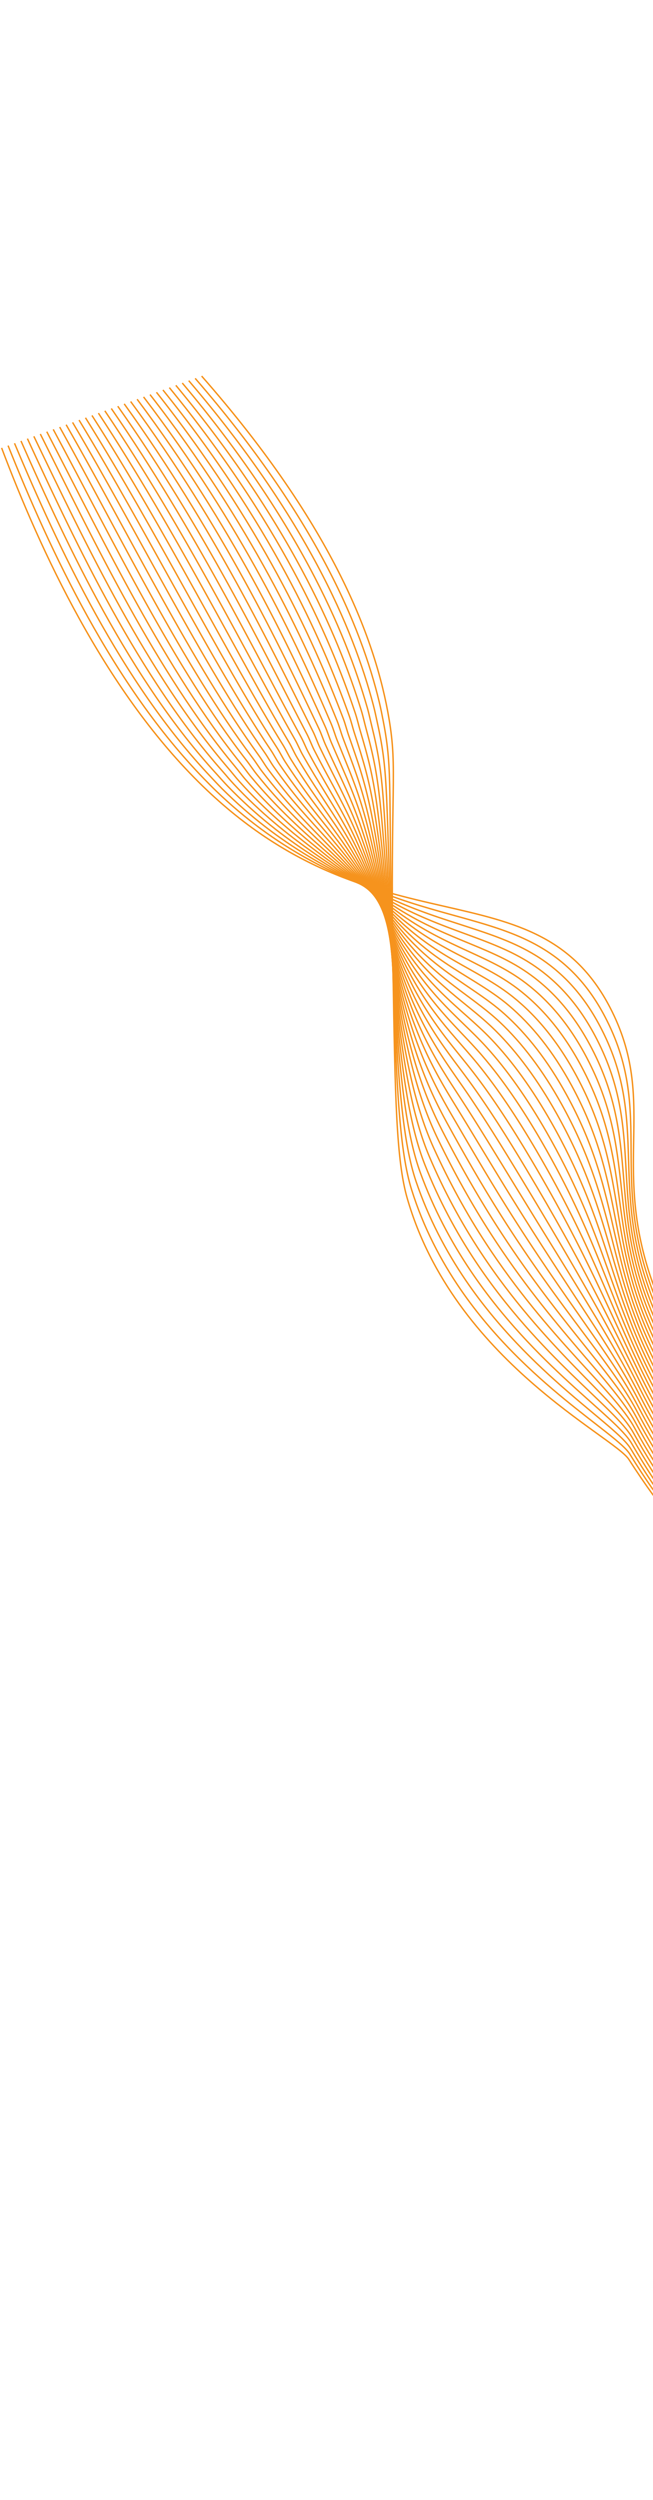 <svg width="902" height="3452" viewBox="0 0 902 3452" fill="none" xmlns="http://www.w3.org/2000/svg">
<path d="M2783.68 2839.87C2710.33 2817.21 2281.85 2810.1 2185.79 2702.49C2078.19 2581.95 2076.77 2496.64 1998.01 2392.28C1841.17 2184.45 1717.6 2316.96 1380.96 2179.94C1241.78 2123.31 1000.32 2025.06 906.915 1785.94C840.047 1614.75 909.932 1527 845.346 1396.57C742.072 1188.04 519.268 1323.42 274.04 1079.62C143.403 949.738 56.443 762.004 2.218 618.469" stroke="#F6931D" stroke-width="2" stroke-miterlimit="10"/>
<path d="M2777.77 2822.09C2744.94 2812.84 2644.87 2806.6 2535.19 2796.07C2393.9 2783.38 2238.85 2761.17 2184.87 2704.29C2132.15 2648.74 2104.88 2599.27 2080.79 2552.05C2056.31 2504.08 2035.85 2457.53 1996 2406.35C1906.15 2290.96 1826.68 2283.13 1714.66 2266.62C1628.42 2253.92 1529.26 2237.15 1386.03 2175.38C1247.57 2115.65 1005.75 2043.4 905.735 1793.36C839.391 1627.46 903.839 1539.77 838.418 1409.38C813.464 1359.51 781.954 1328.47 745.31 1307.26C687.17 1273.62 615.838 1265.68 535.846 1235.64C462.549 1208.15 382.317 1172.78 298.757 1092.41C293.303 1087.17 287.86 1081.6 282.362 1075.96C155.501 945.87 69.083 760.407 11.131 615.275" stroke="#F6931D" stroke-width="2" stroke-miterlimit="10"/>
<path d="M2771.87 2804.33C2738.35 2795.77 2638.46 2789.53 2529.94 2782.88C2389.06 2774.23 2238.04 2759.48 2183.95 2706.11C2131.85 2654.67 2104.49 2606.79 2079.75 2561.32C2054.77 2515.39 2033.87 2470.09 1993.99 2420.45C1903.56 2307.95 1822.92 2300.15 1712.08 2277.56C1625.14 2259.83 1532.42 2235.3 1391.07 2170.83C1253.33 2108.01 1011.23 2061.86 904.482 1800.78C838.821 1640.18 897.699 1552.6 831.44 1422.21C806.394 1372.67 775.143 1340.85 739.195 1318.85C682.519 1284.19 613.485 1275.67 536.09 1239.14C465.043 1205.61 387.731 1169.75 306.716 1089.06C301.386 1083.76 296.095 1078.01 290.706 1072.31C167.607 942.068 81.71 758.769 20.041 612.072" stroke="#F6931D" stroke-width="2" stroke-miterlimit="10"/>
<path d="M2765.97 2786.56C2731.76 2778.68 2632.11 2772.84 2524.69 2769.68C2384.3 2765.54 2237.32 2757.85 2183.02 2707.9C2131.57 2660.58 2104.12 2614.3 2078.74 2570.59C2053.36 2526.87 2031.91 2482.67 1991.94 2434.56C1900.9 2324.94 1819.02 2317.02 1709.47 2288.51C1621.72 2265.67 1535.54 2233.43 1396.08 2166.31C1259.02 2100.3 1016.73 2080.43 903.22 1808.22C838.419 1652.81 891.391 1565.61 824.44 1435.06C799.249 1385.86 768.356 1353.27 733.119 1330.41C677.912 1294.7 611.015 1285.58 536.35 1242.63C467.351 1202.96 393.13 1166.7 314.658 1085.72C309.449 1080.34 304.298 1074.41 299.029 1068.64C179.73 938.342 94.357 757.216 28.955 608.865" stroke="#F6931D" stroke-width="2" stroke-miterlimit="10"/>
<path d="M2760.06 2768.78C2725.17 2761.6 2625.75 2756.18 2519.44 2756.49C2379.54 2756.89 2236.72 2756.3 2182.1 2709.71C2131.41 2666.48 2103.78 2621.86 2077.71 2579.81C2051.78 2538 2029.93 2495.19 1989.94 2448.62C1898.27 2341.87 1815.07 2333.6 1706.9 2299.39C1618.25 2271.34 1538.7 2231.46 1401.14 2161.71C1264.79 2092.58 1022.35 2099.02 902.007 1815.58C838.221 1665.34 885.249 1578.43 817.487 1447.85C792.16 1399.03 761.56 1365.64 726.97 1341.98C673.232 1305.22 608.31 1295.31 536.517 1246.07C469.48 1200.17 398.511 1163.59 322.611 1082.38C317.506 1076.95 312.549 1070.84 307.361 1064.98C191.868 934.694 106.998 755.619 37.868 605.672" stroke="#F6931D" stroke-width="2" stroke-miterlimit="10"/>
<path d="M2754.16 2751.01C2718.58 2744.51 2619.41 2739.54 2514.19 2743.29C2374.77 2748.27 2236.17 2754.7 2181.17 2711.51C2131.28 2672.32 2103.45 2629.41 2076.69 2589.06C2050.33 2549.34 2027.96 2507.75 1987.92 2462.69C1895.61 2358.82 1811.01 2350.03 1704.32 2310.3C1614.67 2276.92 1541.83 2229.5 1406.19 2157.14C1270.55 2084.78 1028 2117.67 900.772 1822.98C838.111 1677.83 879.09 1591.28 810.544 1460.65C785.105 1412.17 754.81 1378.02 720.897 1353.56C668.673 1315.9 605.526 1304.82 536.794 1249.63C471.425 1197.15 403.896 1160.46 330.577 1079.03C325.616 1073.53 320.796 1067.25 315.708 1061.32C204.006 931.126 119.638 754.022 46.754 602.476" stroke="#F6931D" stroke-width="2" stroke-miterlimit="10"/>
<path d="M2748.25 2733.23C2711.98 2727.43 2613.07 2722.92 2508.94 2730.1C2370 2739.68 2235.73 2753.14 2180.26 2713.33C2131.24 2678.14 2103.16 2636.99 2075.66 2598.3C2048.92 2560.71 2025.97 2520.31 1985.9 2476.78C1892.94 2375.79 1806.85 2366.19 1701.72 2321.22C1610.98 2282.4 1544.92 2227.43 1411.21 2152.59C1276.19 2077.01 1033.67 2136.39 899.522 1830.39C838.144 1690.27 872.936 1604.13 803.581 1473.47C778.035 1425.32 748.062 1390.45 714.802 1365.14C664.082 1326.53 602.592 1314 537.033 1253.13C473.21 1193.87 409.284 1157.31 338.524 1075.7C333.674 1070.1 329.019 1063.67 324.03 1057.66C216.153 927.648 132.279 752.426 55.694 599.262" stroke="#F6931D" stroke-width="2" stroke-miterlimit="10"/>
<path d="M2742.35 2715.47C2705.39 2710.32 2606.72 2706.34 2503.69 2716.91C2365.22 2731.11 2235.39 2751.59 2179.33 2715.14C2131.29 2683.86 2102.89 2644.56 2074.63 2607.55C2047.5 2572.01 2023.98 2532.88 1983.89 2490.87C1890.26 2392.77 1802.62 2382.13 1699.17 2332.17C1607.26 2287.76 1548.06 2225.4 1416.29 2148.06C1281.91 2069.18 1039.48 2155.13 898.312 1837.78C838.231 1702.66 866.798 1617.04 796.621 1486.28C770.96 1438.47 741.322 1402.9 708.7 1376.71C659.486 1337.21 599.544 1322.84 537.248 1256.63C474.952 1190.41 414.645 1154 346.458 1072.36C341.728 1066.7 337.229 1060.09 332.345 1054C228.298 924.264 144.918 750.829 64.602 596.059" stroke="#F6931D" stroke-width="2" stroke-miterlimit="10"/>
<path d="M2736.45 2697.7C2698.81 2693.25 2600.39 2689.77 2498.44 2703.71C2360.46 2722.58 2235.12 2749.99 2178.41 2716.94C2131.35 2689.5 2102.64 2652.15 2073.61 2616.8C2046.12 2583.33 2022 2545.46 1981.87 2504.95C1887.56 2409.76 1798.33 2397.83 1696.57 2343.05C1603.43 2292.9 1551.14 2223.24 1421.32 2143.46C1287.57 2061.25 1045.28 2173.9 897.083 1845.17C838.405 1715.02 860.637 1629.84 789.664 1499.1C763.891 1451.62 734.584 1415.36 702.647 1388.28C654.945 1347.96 596.49 1331.36 537.498 1260.12C476.403 1186.39 419.99 1150.7 354.45 1069C349.835 1063.26 345.504 1056.51 340.716 1050.33C240.463 920.978 157.55 749.224 73.516 592.865" stroke="#F6931D" stroke-width="2" stroke-miterlimit="10"/>
<path d="M2730.54 2679.92C2692.22 2676.17 2594.03 2673.24 2493.19 2690.52C2355.72 2714.12 2234.92 2748.34 2177.48 2718.73C2131.47 2695.02 2102.39 2659.7 2072.58 2626.03C2044.75 2594.62 2019.99 2558.01 1979.85 2519.02C1884.86 2426.75 1793.98 2413.28 1693.98 2353.95C1599.55 2297.9 1554.22 2221.05 1426.36 2138.88C1293.26 2053.34 1051.13 2192.66 895.843 1852.56C838.651 1727.31 854.482 1642.67 782.669 1511.9C756.786 1464.73 727.842 1427.87 696.492 1399.85C650.338 1358.64 593.361 1339.42 537.7 1263.61C477.904 1182.16 425.316 1147.33 362.342 1065.66C357.844 1059.83 353.68 1052.94 348.987 1046.67C252.607 917.768 170.19 747.627 82.431 589.659" stroke="#F6931D" stroke-width="2" stroke-miterlimit="10"/>
<path d="M2724.64 2662.15C2685.63 2659.08 2587.7 2656.73 2487.93 2677.33C2350.92 2705.62 2234.77 2746.61 2176.55 2720.56C2131.63 2700.45 2102.2 2667.28 2071.56 2635.31C2043.41 2605.95 2017.98 2570.61 1977.82 2533.12C1882.15 2443.79 1789.6 2428.55 1691.41 2364.87C1595.64 2302.79 1557.32 2218.87 1431.41 2134.34C1298.93 2045.4 1057.07 2211.48 894.617 1859.98C838.981 1739.6 848.353 1655.53 775.742 1524.73C749.773 1477.96 721.141 1440.34 690.433 1411.44C645.811 1369.43 590.356 1347.27 537.975 1267.14C479.493 1177.66 430.73 1143.91 370.32 1062.33C365.941 1056.41 361.943 1049.38 357.351 1043.02C264.737 914.656 182.847 746.082 91.34 586.455" stroke="#F6931D" stroke-width="2" stroke-miterlimit="10"/>
<path d="M2718.73 2644.37C2679.03 2641.99 2581.36 2640.25 2482.69 2664.13C2346.19 2697.18 2234.7 2744.76 2175.64 2722.36C2131.84 2705.72 2102.01 2674.78 2070.54 2644.57C2042.09 2617.23 2015.99 2583.23 1975.81 2547.22C1879.43 2460.83 1785.2 2443.59 1688.82 2375.81C1591.68 2307.49 1560.39 2216.62 1436.44 2129.79C1304.58 2037.41 1063.04 2230.28 893.382 1867.4C839.348 1751.84 842.208 1668.39 768.774 1537.56C742.686 1491.08 714.42 1452.88 684.329 1423.03C641.249 1380.28 587.406 1354.9 538.176 1270.57C481.115 1172.88 436.034 1140.39 378.246 1058.96C373.981 1052.94 370.152 1045.79 365.653 1039.32C276.868 911.648 195.47 744.433 100.252 583.262" stroke="#F6931D" stroke-width="2" stroke-miterlimit="10"/>
<path d="M2712.83 2626.61C2672.45 2624.92 2575.03 2623.78 2477.44 2650.94C2341.44 2688.78 2234.62 2742.8 2174.72 2724.16C2132.05 2710.88 2101.85 2682.33 2069.52 2653.81C2040.8 2628.49 2013.99 2595.82 1973.8 2561.29C1876.73 2477.85 1780.79 2458.4 1686.24 2386.7C1587.73 2311.99 1563.47 2214.29 1441.51 2125.25C1310.28 2029.42 1069.11 2249.07 892.171 1874.81C839.805 1764.05 836.103 1681.25 761.836 1550.39C735.644 1504.24 707.732 1465.46 678.259 1434.62C636.738 1391.15 584.591 1362.33 538.451 1274.14C482.92 1167.99 441.427 1136.88 386.219 1055.66C382.068 1049.54 378.406 1042.28 374.001 1035.7C288.983 908.727 208.104 742.839 109.154 580.014" stroke="#F6931D" stroke-width="2" stroke-miterlimit="10"/>
<path d="M2706.93 2608.84C2665.86 2607.82 2568.71 2607.35 2472.19 2637.74C2336.71 2680.43 2234.57 2740.69 2173.8 2725.97C2132.26 2715.9 2101.68 2689.81 2068.49 2663.05C2039.49 2639.68 2011.98 2608.43 1971.79 2575.38C1873.97 2494.94 1776.39 2473.06 1683.66 2397.62C1583.76 2316.35 1566.55 2211.96 1446.54 2120.66C1315.9 2021.27 1075.21 2267.8 890.923 1882.18C840.272 1776.19 829.96 1694.05 754.862 1563.18C728.57 1517.36 701.011 1478.01 672.154 1446.16C632.154 1402.01 581.892 1369.71 538.67 1277.6C484.866 1162.95 446.807 1133.27 394.183 1052.33C390.139 1046.12 386.649 1038.74 382.349 1032.06C301.073 905.908 220.746 741.242 118.079 576.852" stroke="#F6931D" stroke-width="2" stroke-miterlimit="10"/>
<path d="M2701.02 2591.06C2659.3 2590.73 2562.4 2590.94 2466.94 2624.56C2331.98 2672.08 2234.51 2738.41 2172.87 2727.77C2132.47 2720.79 2101.54 2697.26 2067.47 2672.3C2038.2 2650.87 2009.97 2621.05 1969.77 2589.47C1871.23 2512.03 1772 2487.54 1681.08 2408.54C1579.81 2320.55 1569.63 2209.56 1451.59 2116.1C1321.56 2013.14 1081.39 2286.52 889.697 1889.58C840.789 1788.32 823.833 1706.88 747.908 1576C721.509 1530.5 694.31 1490.62 666.06 1457.74C627.618 1412.98 579.33 1377.07 538.902 1281.1C486.992 1157.88 452.199 1129.59 402.129 1048.97C398.207 1042.65 394.9 1035.16 390.665 1028.37C313.109 903.187 233.386 739.645 127.01 573.652" stroke="#F6931D" stroke-width="2" stroke-miterlimit="10"/>
<path d="M2695.13 2573.34C2652.7 2573.71 2556.11 2574.6 2461.7 2611.39C2327.26 2663.81 2234.43 2735.99 2171.96 2729.61C2132.67 2725.6 2101.4 2704.69 2066.46 2681.58C2036.92 2662.05 2007.96 2633.71 1967.76 2603.58C1868.5 2529.13 1767.63 2501.87 1678.5 2419.46C1575.88 2324.58 1572.71 2207.12 1456.64 2111.53C1327.22 2004.96 1087.68 2305.19 888.465 1896.98C841.354 1800.42 817.685 1719.71 740.948 1588.82C714.452 1543.64 687.608 1503.26 659.972 1469.32C623.068 1423.99 576.903 1384.46 539.16 1284.61C489.334 1152.82 457.628 1125.86 410.102 1045.63C406.289 1039.21 403.147 1031.68 399.022 1024.73C325.185 900.534 246.046 738.053 135.927 570.457" stroke="#F6931D" stroke-width="2" stroke-miterlimit="10"/>
<path d="M2689.22 2555.56C2646.11 2556.61 2549.81 2558.23 2456.46 2598.2C2322.56 2655.55 2234.31 2733.34 2171.02 2731.37C2132.82 2730.22 2101.23 2712.01 2065.42 2690.79C2035.61 2673.13 2005.93 2646.31 1965.74 2617.62C1865.74 2546.27 1763.29 2516.07 1675.92 2430.4C1572 2328.47 1575.83 2204.67 1461.69 2107.01C1332.89 1996.76 1094 2323.86 887.244 1904.41C841.96 1812.56 811.605 1732.56 733.995 1601.67C707.401 1556.81 680.884 1515.9 653.875 1480.91C618.504 1435.02 574.551 1391.91 539.401 1288.09C491.821 1147.8 463.102 1122.06 418.052 1042.28C414.364 1035.73 411.351 1028.08 407.359 1021.05C337.131 897.96 258.66 736.453 144.815 567.249" stroke="#F6931D" stroke-width="2" stroke-miterlimit="10"/>
<path d="M2683.31 2537.77C2639.52 2539.54 2543.51 2541.87 2451.2 2585C2317.86 2647.29 2234.13 2730.47 2170.11 2733.21C2132.98 2734.8 2101.09 2719.37 2064.41 2700.08C2034.32 2684.24 2003.92 2658.99 1963.73 2631.74C1862.99 2563.46 1759.01 2530.2 1673.34 2441.31C1568.17 2332.18 1578.89 2202.14 1466.73 2102.44C1338.55 1988.46 1100.43 2342.37 885.977 1911.79C842.541 1824.57 805.457 1745.35 727.003 1614.46C700.304 1569.88 674.142 1528.61 647.752 1492.46C613.908 1446.1 572.331 1399.44 539.582 1291.6C494.463 1142.89 468.512 1118.26 425.977 1038.94C422.415 1032.29 419.565 1024.55 415.663 1017.4C349.102 895.459 271.3 734.857 153.725 564.045" stroke="#F6931D" stroke-width="2" stroke-miterlimit="10"/>
<path d="M2677.4 2519.98C2632.91 2522.4 2537.23 2525.52 2445.94 2571.78C2313.17 2639.07 2233.87 2727.4 2169.18 2735C2133.06 2739.23 2100.91 2726.63 2063.38 2709.31C2033.01 2695.29 2001.9 2671.64 1961.7 2645.8C1860.23 2580.63 1754.75 2544.2 1670.74 2452.21C1564.4 2335.76 1581.97 2199.57 1471.77 2097.85C1344.23 1980.15 1106.97 2360.8 884.774 1919.19C843.208 1836.56 799.377 1758.17 720.068 1627.27C693.285 1583.05 667.451 1541.34 641.686 1504.03C609.351 1457.2 570.234 1407.09 539.849 1295.09C497.246 1138.09 474.002 1114.37 433.94 1035.63C430.493 1028.85 427.776 1021.05 424.001 1013.77C361.021 893.067 283.926 733.299 162.654 560.881" stroke="#F6931D" stroke-width="2" stroke-miterlimit="10"/>
<path d="M2671.49 2502.19C2626.29 2505.31 2530.95 2509.22 2440.69 2558.58C2308.5 2630.87 2233.53 2724.14 2168.25 2736.79C2133.11 2743.6 2100.73 2733.87 2062.35 2718.53C2031.69 2706.29 1999.88 2684.28 1959.68 2659.87C1857.48 2597.82 1750.57 2558.12 1668.16 2463.1C1560.72 2339.21 1585.07 2196.95 1476.81 2093.28C1349.91 1971.78 1113.64 2379.17 883.535 1926.57C843.889 1848.59 793.263 1770.96 713.101 1640.07C686.221 1596.18 660.698 1554.07 635.582 1515.59C604.734 1468.33 568.169 1414.83 540.078 1298.58C500.155 1133.4 479.552 1110.43 441.88 1032.25C438.557 1025.35 436.015 1017.48 432.322 1010.06C372.836 890.653 296.577 731.653 171.55 557.635" stroke="#F6931D" stroke-width="2" stroke-miterlimit="10"/>
<path d="M2665.58 2484.4C2619.72 2488.19 2524.66 2492.87 2435.43 2545.36C2303.85 2622.7 2233.09 2720.64 2167.32 2738.58C2133.12 2747.88 2100.52 2741.02 2061.35 2727.76C2030.4 2717.28 1997.89 2696.93 1957.68 2673.9C1854.74 2615.02 1746.45 2571.96 1665.59 2473.97C1557.12 2342.59 1588.18 2194.34 1481.86 2088.74C1355.61 1963.37 1120.46 2397.39 882.306 1933.98C844.57 1860.54 787.161 1783.77 706.146 1652.9C679.174 1609.33 653.934 1566.84 629.497 1527.18C600.118 1479.5 566.182 1422.73 540.31 1302.08C503.166 1128.85 485.107 1106.52 449.826 1028.89C446.619 1021.82 444.197 1013.94 440.643 1006.38C384.637 888.301 309.204 730.037 180.452 554.41" stroke="#F6931D" stroke-width="2" stroke-miterlimit="10"/>
<path d="M2659.68 2466.61C2613.13 2471.1 2518.42 2476.63 2430.18 2532.15C2299.21 2614.58 2232.56 2717.04 2166.4 2740.37C2133.07 2752.12 2100.31 2748.22 2060.3 2737.01C2029.03 2728.26 1995.85 2709.62 1955.64 2688.02C1851.97 2632.31 1742.37 2585.86 1662.99 2484.92C1553.6 2345.81 1591.31 2191.63 1486.91 2084.13C1361.35 1954.92 1127.43 2415.44 881.08 1941.39C845.306 1872.55 781.058 1796.57 699.183 1665.71C672.106 1622.43 647.149 1579.59 623.402 1538.75C595.464 1490.68 564.205 1430.61 540.548 1305.58C506.255 1124.4 490.71 1102.54 457.786 1025.57C454.758 1018.44 452.449 1010.44 448.982 1002.75C396.383 886.037 321.852 728.461 189.382 551.246" stroke="#F6931D" stroke-width="2" stroke-miterlimit="10"/>
<path d="M2653.79 2448.89C2606.55 2454.05 2512.2 2460.42 2424.95 2519.01C2294.6 2606.52 2231.89 2713.28 2165.49 2742.22C2132.99 2756.36 2100.13 2755.4 2059.29 2746.3C2027.7 2739.27 1993.87 2722.35 1953.64 2702.14C1849.25 2649.67 1738.39 2599.75 1660.43 2495.88C1550.21 2349.03 1594.48 2188.97 1491.94 2079.61C1367.07 1946.44 1134.6 2433.28 879.847 1948.79C846.043 1884.5 774.96 1809.35 692.224 1678.53C665.066 1635.59 640.351 1592.44 617.306 1550.33C590.794 1501.88 562.299 1438.71 540.786 1309.08C509.408 1120.08 496.364 1098.55 465.733 1022.23C462.812 1014.96 460.643 1006.92 457.319 999.096C408.042 883.755 334.492 726.865 198.301 548.074" stroke="#F6931D" stroke-width="2" stroke-miterlimit="10"/>
<path d="M2647.88 2431.12C2599.96 2436.96 2505.97 2444.19 2419.7 2505.76C2289.98 2598.43 2231.17 2709.31 2164.57 2743.98C2132.86 2760.48 2099.9 2762.47 2058.27 2755.51C2026.34 2750.16 1991.84 2735.03 1951.62 2716.18C1846.51 2666.93 1734.46 2613.55 1657.85 2506.74C1546.92 2352.1 1597.65 2186.2 1496.99 2075.01C1372.86 1937.88 1141.99 2450.85 878.611 1956.18C846.795 1896.42 768.867 1822.15 685.26 1691.35C659.033 1650.17 634.279 1606.89 611.211 1561.9C586.089 1513.08 560.438 1446.85 541.014 1312.57C512.599 1115.85 502.082 1094.63 473.689 1018.91C470.911 1011.5 468.863 1003.41 465.65 995.445C419.632 881.484 347.132 725.268 207.2 544.838" stroke="#F6931D" stroke-width="2" stroke-miterlimit="10"/>
<path d="M2641.98 2413.34C2593.37 2419.88 2499.74 2427.97 2414.45 2492.63C2285.41 2590.42 2230.29 2705.28 2163.64 2745.83C2132.67 2764.67 2099.64 2769.62 2057.24 2764.81C2024.97 2761.13 1989.83 2747.79 1949.6 2730.32C1843.78 2684.33 1730.6 2627.46 1655.26 2517.7C1543.73 2355.23 1600.83 2183.5 1502.03 2070.5C1378.61 1929.34 1149.67 2468.1 877.384 1963.59C847.558 1908.32 762.777 1834.93 678.302 1704.16C651.832 1663.19 627.322 1619.4 605.146 1573.47C581.38 1524.28 558.548 1455.08 541.276 1316.07C515.814 1111.72 507.839 1090.68 481.639 1015.56C479.009 1008.02 477.085 999.861 473.975 991.774C431.159 879.2 359.773 723.671 216.107 541.647" stroke="#F6931D" stroke-width="2" stroke-miterlimit="10"/>
<path d="M2636.07 2395.57C2586.78 2402.79 2493.54 2411.76 2409.2 2479.43C2280.85 2582.4 2229.31 2701.1 2162.72 2747.63C2132.43 2768.79 2099.38 2776.69 2056.21 2774.05C2023.58 2772.05 1987.82 2760.52 1947.59 2744.4C1841.06 2701.72 1726.8 2641.35 1652.66 2528.67C1540.63 2358.3 1604.02 2180.77 1507.06 2065.98C1384.43 1920.82 1157.67 2484.97 876.133 1971.03C848.336 1920.21 756.683 1847.7 671.32 1716.99C644.578 1676.21 620.28 1631.88 599.004 1585.06C576.588 1535.48 556.664 1463.38 541.46 1319.58C519.058 1107.67 513.648 1086.75 489.55 1012.23C487.074 1004.56 485.209 996.361 482.268 988.124C442.604 876.886 372.407 722.076 225.029 538.439" stroke="#F6931D" stroke-width="2" stroke-miterlimit="10"/>
<path d="M2630.17 2377.79C2580.19 2385.72 2487.34 2395.57 2403.93 2466.24C2276.28 2574.42 2228.22 2696.84 2161.77 2749.45C2132.13 2772.92 2099.08 2783.76 2055.17 2783.31C2022.17 2782.97 1985.79 2773.27 1945.55 2758.49C1838.33 2719.12 1723.06 2655.27 1650.08 2539.54C1537.66 2361.29 1607.23 2177.95 1512.1 2061.36C1390.26 1912.09 1166.11 2501.21 874.88 1978.4C849.082 1932.08 750.575 1860.51 664.34 1729.8C636.826 1688.09 612.799 1643.68 592.906 1596.67C571.799 1546.66 554.832 1471.73 541.718 1323.06C522.338 1103.69 519.503 1082.87 497.54 1008.87C495.231 1001.08 493.426 992.805 490.633 984.438C453.972 874.526 385.043 720.469 233.941 535.245" stroke="#F6931D" stroke-width="2" stroke-miterlimit="10"/>
<path d="M2624.26 2360.02C2573.62 2368.62 2481.15 2379.38 2398.7 2453.04C2271.76 2566.44 2227.03 2692.49 2160.9 2751.24C2131.83 2777.05 2098.84 2790.79 2054.18 2792.5C2020.79 2793.81 1983.84 2785.95 1943.57 2772.51C1835.66 2736.51 1719.44 2669.2 1647.53 2550.4C1534.83 2364.25 1610.53 2175.08 1517.21 2056.75C1396.15 1903.42 1175.1 2516.79 873.689 1985.79C849.914 1943.91 744.518 1873.24 657.421 1742.61C629.8 1701.22 605.873 1656.48 586.839 1608.19C566.985 1557.86 553.001 1480.13 541.956 1326.56C525.637 1099.78 525.427 1079.03 505.493 1005.53C503.348 997.619 501.607 989.297 498.971 980.785C465.277 872.129 397.68 718.862 242.856 532.039" stroke="#F6931D" stroke-width="2" stroke-miterlimit="10"/>
<path d="M2618.36 2342.26C2567.01 2351.54 2474.96 2363.18 2393.45 2439.84C2267.24 2558.46 2225.75 2688.1 2159.98 2753.04C2131.49 2781.16 2098.55 2797.85 2053.18 2801.79C2019.39 2804.75 1981.86 2798.76 1941.56 2786.65C1832.97 2754.02 1715.84 2683.22 1644.96 2561.36C1532.09 2367.31 1613.83 2172.32 1522.24 2052.24C1402.1 1894.73 1184.8 2531.36 872.487 1993.18C850.74 1955.69 738.457 1885.99 650.493 1755.42C622.807 1714.33 598.91 1669.24 580.774 1619.76C562.145 1568.93 551.199 1488.59 542.218 1330.06C528.927 1095.92 531.387 1075.3 513.464 1002.24C511.462 994.226 509.793 985.823 507.32 977.186C476.511 869.699 410.345 717.338 251.784 528.888" stroke="#F6931D" stroke-width="2" stroke-miterlimit="10"/>
<path d="M2612.46 2324.48C2560.43 2334.46 2468.8 2347.05 2388.2 2426.65C2262.75 2550.55 2224.38 2683.67 2159.05 2754.85C2131.09 2785.31 2098.22 2804.85 2052.15 2811.05C2017.96 2815.64 1979.86 2811.52 1939.55 2800.74C1830.3 2771.5 1712.31 2697.3 1642.37 2572.27C1529.43 2370.35 1617.13 2169.5 1527.28 2047.68C1408.05 1886.02 1195.35 2544.57 871.255 2000.58C851.522 1967.47 732.468 1898.57 643.524 1768.23C615.782 1727.4 591.871 1681.99 574.674 1631.34C557.258 1580.03 549.367 1497.09 542.453 1333.55C532.254 1092.1 537.385 1071.48 521.424 998.841C519.637 990.698 517.965 982.225 515.638 973.471C487.644 867.081 422.963 715.691 260.677 525.632" stroke="#F6931D" stroke-width="2" stroke-miterlimit="10"/>
<path d="M2606.55 2306.71C2553.84 2317.37 2462.75 2331.15 2382.95 2413.46C2258.47 2543.02 2222.94 2679.24 2158.12 2756.66C2130.65 2789.47 2097.86 2811.87 2051.12 2820.3C2016.51 2826.53 1977.87 2824.29 1937.52 2814.82C1827.61 2789.02 1708.8 2711.4 1639.79 2583.19C1526.86 2373.43 1620.45 2166.69 1532.32 2043.12C1414.03 1877.3 1207.12 2555.79 870.029 2007.97C852.318 1979.2 726.359 1911.38 636.576 1781.05C608.731 1740.53 584.826 1694.72 568.589 1642.91C552.352 1591.09 547.513 1505.65 542.66 1337.05C535.501 1088.36 543.403 1067.89 529.342 995.501C527.741 987.261 526.092 978.7 523.964 969.809C498.724 864.41 435.601 714.094 269.594 522.436" stroke="#F6931D" stroke-width="2" stroke-miterlimit="10"/>
<path d="M2600.65 2288.93C2547.24 2300.28 2456.5 2314.75 2377.7 2400.26C2201.71 2591.27 2210.38 2793.52 2050.08 2829.56C1919.16 2858.97 1730.25 2773.61 1637.19 2594.12C1524.37 2376.54 1623.8 2163.87 1537.35 2038.57C1420.05 1868.55 1220.54 2564.02 868.762 2015.39C848.2 1983.32 627.128 1879.09 562.466 1654.49C547.387 1602.13 545.681 1514.2 542.893 1340.56C538.789 1084.63 549.486 1064.32 537.297 992.162C519.525 886.977 462.86 729.137 278.515 519.264" stroke="#F6931D" stroke-width="2" stroke-miterlimit="10"/>
</svg>

